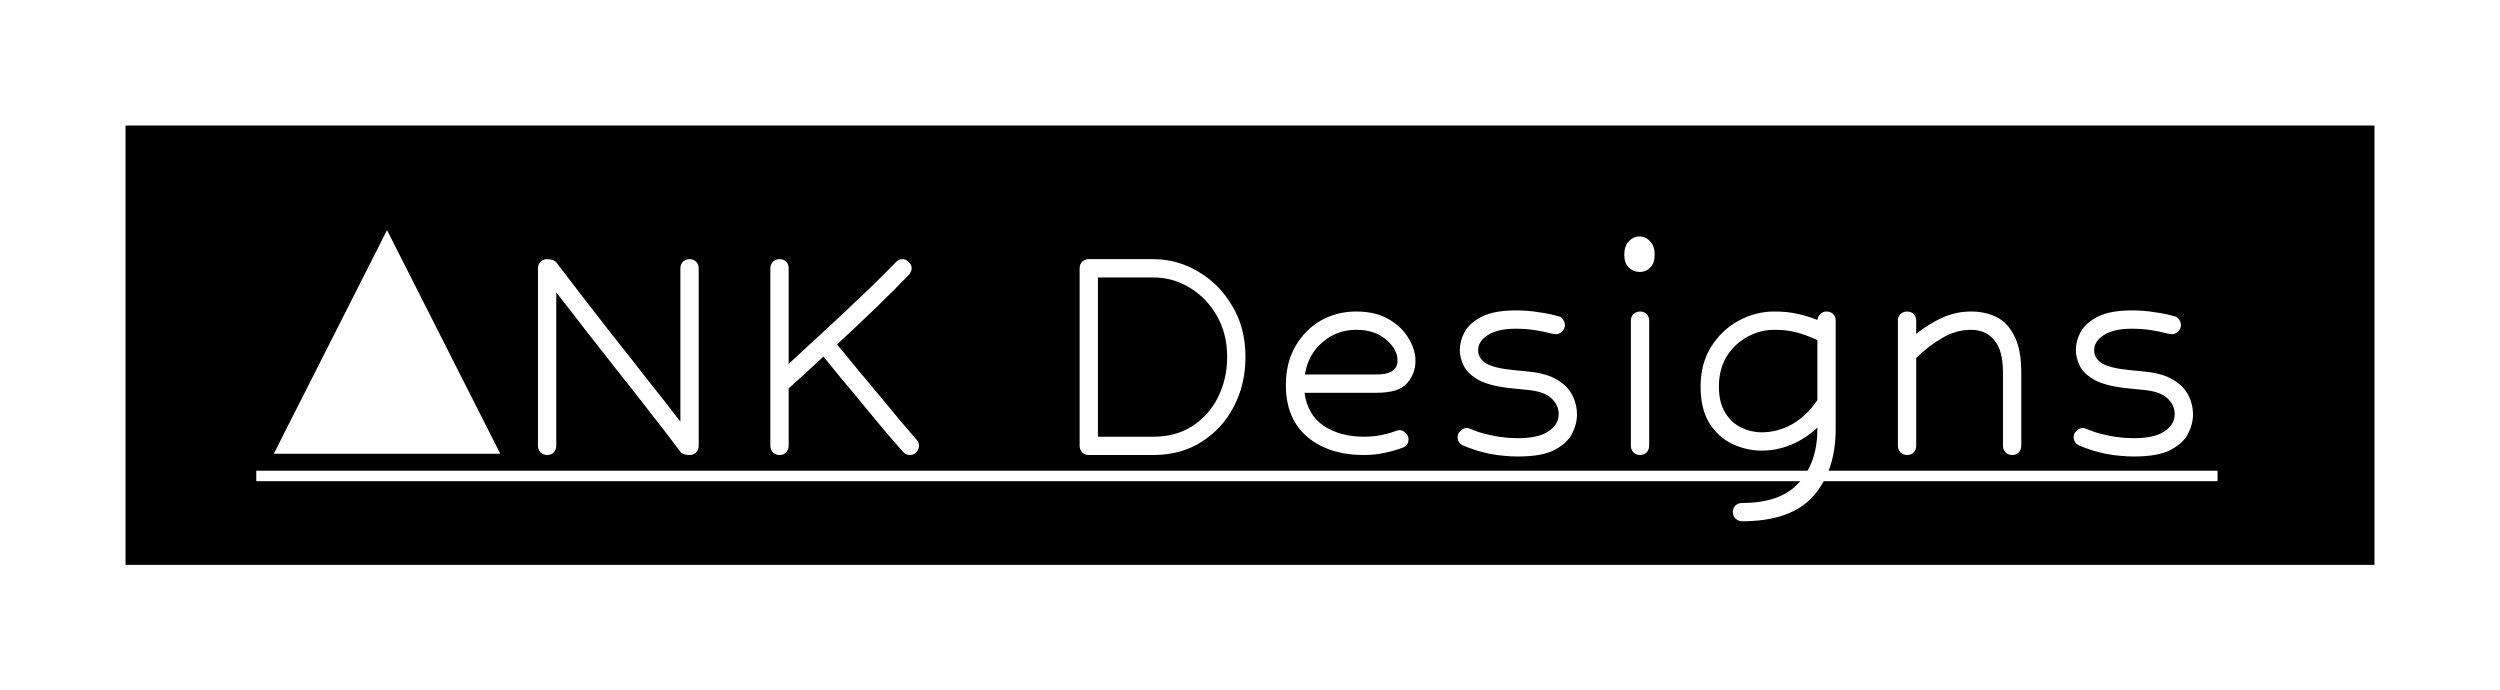 <svg width="478" height="132" viewBox="0 0 478 132" fill="none" xmlns="http://www.w3.org/2000/svg">
<g filter="url(#filter0_d_9_14)">
<rect width="430" height="84" transform="translate(24 24)" fill="black"/>
<path d="M130.02 86.3C128.433 84.153 126.59 81.75 124.49 79.09C122.437 76.43 120.313 73.723 118.12 70.97C115.927 68.17 113.803 65.463 111.75 62.85C109.743 60.237 107.947 57.927 106.36 55.92V85.25C106.36 85.717 106.197 86.137 105.87 86.51C105.543 86.837 105.123 87 104.61 87C104.143 87 103.723 86.837 103.35 86.51C103.023 86.137 102.86 85.717 102.86 85.25V51.3C102.86 50.787 103.023 50.367 103.35 50.04C103.723 49.713 104.12 49.55 104.54 49.55C105.473 49.55 106.103 49.783 106.43 50.25C107.597 51.79 109.113 53.773 110.98 56.2C112.847 58.58 114.877 61.193 117.07 64.04C119.31 66.84 121.55 69.687 123.79 72.58C126.077 75.427 128.177 78.11 130.09 80.63V51.3C130.09 50.787 130.253 50.367 130.58 50.04C130.953 49.713 131.373 49.55 131.84 49.55C132.353 49.55 132.773 49.713 133.1 50.04C133.427 50.367 133.59 50.787 133.59 51.3V85.25C133.59 85.717 133.427 86.137 133.1 86.51C132.773 86.837 132.377 87 131.91 87C130.977 87 130.347 86.767 130.02 86.3ZM173.964 87C173.45 87 173.007 86.79 172.634 86.37C171.747 85.343 170.65 84.083 169.344 82.59C168.084 81.05 166.73 79.417 165.284 77.69C163.884 75.963 162.484 74.283 161.084 72.65C159.73 70.97 158.517 69.477 157.444 68.17C156.044 69.477 154.76 70.667 153.594 71.74C152.427 72.767 151.494 73.607 150.794 74.26V85.25C150.794 85.717 150.63 86.137 150.304 86.51C149.977 86.837 149.557 87 149.044 87C148.577 87 148.157 86.837 147.784 86.51C147.457 86.137 147.294 85.717 147.294 85.25V51.3C147.294 50.787 147.457 50.367 147.784 50.04C148.157 49.713 148.577 49.55 149.044 49.55C149.557 49.55 149.977 49.713 150.304 50.04C150.63 50.367 150.794 50.787 150.794 51.3V69.57C152.1 68.357 153.617 66.957 155.344 65.37C157.117 63.737 158.96 62.033 160.874 60.26C162.787 58.44 164.654 56.667 166.474 54.94C168.294 53.167 169.904 51.557 171.304 50.11C171.677 49.737 172.097 49.55 172.564 49.55C173.03 49.55 173.427 49.737 173.754 50.11C174.127 50.437 174.314 50.833 174.314 51.3C174.314 51.673 174.15 52.07 173.824 52.49C172.004 54.403 169.834 56.573 167.314 59C164.84 61.38 162.414 63.667 160.034 65.86C161.107 67.12 162.32 68.59 163.674 70.27C165.074 71.95 166.497 73.653 167.944 75.38C169.39 77.107 170.744 78.74 172.004 80.28C173.31 81.82 174.407 83.103 175.294 84.13C175.574 84.41 175.714 84.783 175.714 85.25C175.714 85.67 175.55 86.067 175.224 86.44C174.897 86.813 174.477 87 173.964 87ZM208.174 87C207.708 87 207.288 86.837 206.914 86.51C206.588 86.137 206.424 85.717 206.424 85.25V51.3C206.424 50.787 206.588 50.367 206.914 50.04C207.288 49.713 207.708 49.55 208.174 49.55H220.494C223.574 49.55 226.444 50.343 229.104 51.93C231.811 53.517 233.981 55.71 235.614 58.51C237.294 61.31 238.134 64.553 238.134 68.24C238.134 71.74 237.388 74.913 235.894 77.76C234.448 80.56 232.394 82.8 229.734 84.48C227.121 86.16 224.041 87 220.494 87H208.174ZM209.924 53.05V83.5H220.494C223.388 83.5 225.884 82.823 227.984 81.47C230.131 80.07 231.764 78.227 232.884 75.94C234.051 73.607 234.634 71.04 234.634 68.24C234.634 65.3 233.981 62.687 232.674 60.4C231.368 58.113 229.641 56.317 227.494 55.01C225.348 53.703 223.014 53.05 220.494 53.05H209.924ZM260.766 87C256.286 87 252.669 85.833 249.916 83.5C247.209 81.167 245.856 77.877 245.856 73.63C245.856 70.783 246.462 68.31 247.676 66.21C248.889 64.11 250.499 62.477 252.506 61.31C254.559 60.143 256.822 59.56 259.296 59.56C261.769 59.56 263.846 60.05 265.526 61.03C267.206 62.01 268.466 63.223 269.306 64.67C270.192 66.117 270.636 67.54 270.636 68.94C270.636 70.62 270.099 72.067 269.026 73.28C267.999 74.493 266.039 75.1 263.146 75.1H249.426C249.799 77.9 251.012 80 253.066 81.4C255.166 82.8 257.732 83.5 260.766 83.5C261.932 83.5 262.982 83.407 263.916 83.22C264.896 83.033 265.642 82.847 266.156 82.66C266.669 82.473 266.996 82.357 267.136 82.31C267.322 82.263 267.462 82.24 267.556 82.24C268.022 82.24 268.419 82.427 268.746 82.8C269.119 83.127 269.306 83.523 269.306 83.99C269.306 84.783 268.932 85.32 268.186 85.6C267.206 85.973 266.062 86.3 264.756 86.58C263.449 86.86 262.119 87 260.766 87ZM259.296 63.06C256.822 63.06 254.676 63.853 252.856 65.44C251.036 66.98 249.916 69.033 249.496 71.6H263.216C265.876 71.6 267.206 70.713 267.206 68.94C267.206 67.493 266.482 66.163 265.036 64.95C263.589 63.69 261.676 63.06 259.296 63.06ZM295.989 63.62C295.523 63.48 294.706 63.317 293.539 63.13C292.419 62.943 291.183 62.85 289.829 62.85C287.543 62.85 285.769 63.247 284.509 64.04C283.249 64.833 282.619 65.813 282.619 66.98C282.619 68.007 283.133 68.847 284.159 69.5C285.233 70.107 286.983 70.527 289.409 70.76L292.209 71.04C294.589 71.273 296.456 71.81 297.809 72.65C299.163 73.49 300.119 74.493 300.679 75.66C301.239 76.78 301.519 77.97 301.519 79.23C301.519 80.49 301.193 81.75 300.539 83.01C299.886 84.223 298.743 85.25 297.109 86.09C295.523 86.883 293.236 87.28 290.249 87.28C288.523 87.28 286.749 87.117 284.929 86.79C283.109 86.417 281.383 85.88 279.749 85.18C279.049 84.853 278.699 84.293 278.699 83.5C278.699 83.08 278.886 82.707 279.259 82.38C279.633 82.007 280.053 81.82 280.519 81.82C280.613 81.82 280.776 81.867 281.009 81.96C281.243 82.053 281.663 82.217 282.269 82.45C283.156 82.777 284.323 83.08 285.769 83.36C287.216 83.64 288.709 83.78 290.249 83.78C292.769 83.78 294.683 83.36 295.989 82.52C297.343 81.633 298.019 80.537 298.019 79.23C298.019 78.017 297.553 76.99 296.619 76.15C295.686 75.263 294.123 74.727 291.929 74.54L289.129 74.26C286.376 73.98 284.276 73.467 282.829 72.72C281.383 71.927 280.403 71.017 279.889 69.99C279.376 68.963 279.119 67.937 279.119 66.91C279.119 65.743 279.423 64.6 280.029 63.48C280.683 62.313 281.779 61.333 283.319 60.54C284.906 59.747 287.076 59.35 289.829 59.35C291.416 59.35 292.886 59.467 294.239 59.7C295.639 59.887 296.876 60.143 297.949 60.47C298.323 60.517 298.626 60.727 298.859 61.1C299.093 61.427 299.209 61.777 299.209 62.15C299.209 62.663 299.023 63.083 298.649 63.41C298.323 63.737 297.926 63.9 297.459 63.9C297.179 63.9 296.689 63.807 295.989 63.62ZM313.503 45.21C314.296 45.21 314.973 45.537 315.533 46.19C316.093 46.797 316.373 47.637 316.373 48.71C316.373 49.783 316.093 50.6 315.533 51.16C314.973 51.72 314.32 52 313.573 52C312.733 52 312.01 51.72 311.403 51.16C310.843 50.553 310.563 49.737 310.563 48.71C310.563 47.637 310.843 46.797 311.403 46.19C311.963 45.537 312.663 45.21 313.503 45.21ZM311.823 61.31C311.823 60.797 311.986 60.377 312.313 60.05C312.686 59.723 313.106 59.56 313.573 59.56C314.086 59.56 314.506 59.723 314.833 60.05C315.16 60.377 315.323 60.797 315.323 61.31V85.25C315.323 85.717 315.16 86.137 314.833 86.51C314.506 86.837 314.086 87 313.573 87C313.106 87 312.686 86.837 312.313 86.51C311.986 86.137 311.823 85.717 311.823 85.25V61.31ZM333.063 99.67C332.596 99.67 332.176 99.483 331.803 99.11C331.476 98.783 331.313 98.387 331.313 97.92C331.313 97.453 331.476 97.033 331.803 96.66C332.176 96.333 332.596 96.17 333.063 96.17C338.056 96.17 341.696 94.863 343.983 92.25C346.316 89.683 347.483 86.277 347.483 82.03V81.75C345.943 83.197 344.263 84.293 342.443 85.04C340.623 85.787 338.756 86.16 336.843 86.16C334.929 86.16 333.063 85.74 331.243 84.9C329.469 84.06 327.999 82.73 326.833 80.91C325.713 79.09 325.153 76.757 325.153 73.91C325.153 70.97 325.829 68.427 327.183 66.28C328.536 64.133 330.286 62.477 332.433 61.31C334.626 60.143 336.889 59.56 339.223 59.56C340.856 59.56 342.303 59.7 343.563 59.98C344.869 60.26 346.176 60.657 347.483 61.17C347.576 60.657 347.786 60.26 348.113 59.98C348.439 59.7 348.813 59.56 349.233 59.56C349.746 59.56 350.166 59.723 350.493 60.05C350.819 60.377 350.983 60.797 350.983 61.31V82.03C350.983 87.35 349.559 91.62 346.713 94.84C343.866 98.06 339.316 99.67 333.063 99.67ZM336.843 82.66C338.849 82.66 340.786 82.147 342.653 81.12C344.519 80.047 346.129 78.507 347.483 76.5V65.02C346.036 64.367 344.706 63.877 343.493 63.55C342.279 63.223 340.856 63.06 339.223 63.06C337.449 63.06 335.746 63.503 334.113 64.39C332.479 65.277 331.149 66.537 330.123 68.17C329.143 69.803 328.653 71.717 328.653 73.91C328.653 75.917 329.049 77.573 329.843 78.88C330.636 80.187 331.663 81.143 332.923 81.75C334.183 82.357 335.489 82.66 336.843 82.66ZM384.718 87C384.251 87 383.831 86.837 383.458 86.51C383.131 86.137 382.968 85.717 382.968 85.25V71.25C382.968 68.357 382.408 66.28 381.288 65.02C380.214 63.713 378.744 63.06 376.878 63.06C374.918 63.06 373.051 63.597 371.278 64.67C369.504 65.697 367.871 66.957 366.378 68.45V85.25C366.378 85.717 366.214 86.137 365.888 86.51C365.561 86.837 365.141 87 364.628 87C364.161 87 363.741 86.837 363.368 86.51C363.041 86.137 362.878 85.717 362.878 85.25V61.31C362.878 60.797 363.041 60.377 363.368 60.05C363.741 59.723 364.161 59.56 364.628 59.56C365.141 59.56 365.561 59.723 365.888 60.05C366.214 60.377 366.378 60.797 366.378 61.31V63.83C367.964 62.57 369.621 61.543 371.348 60.75C373.074 59.957 374.918 59.56 376.878 59.56C378.651 59.56 380.261 59.91 381.708 60.61C383.154 61.31 384.298 62.523 385.138 64.25C386.024 65.93 386.468 68.263 386.468 71.25V85.25C386.468 85.717 386.304 86.137 385.978 86.51C385.651 86.837 385.231 87 384.718 87ZM413.773 63.62C413.306 63.48 412.489 63.317 411.323 63.13C410.203 62.943 408.966 62.85 407.613 62.85C405.326 62.85 403.553 63.247 402.293 64.04C401.033 64.833 400.403 65.813 400.403 66.98C400.403 68.007 400.916 68.847 401.943 69.5C403.016 70.107 404.766 70.527 407.193 70.76L409.993 71.04C412.373 71.273 414.239 71.81 415.593 72.65C416.946 73.49 417.903 74.493 418.463 75.66C419.023 76.78 419.303 77.97 419.303 79.23C419.303 80.49 418.976 81.75 418.323 83.01C417.669 84.223 416.526 85.25 414.893 86.09C413.306 86.883 411.019 87.28 408.033 87.28C406.306 87.28 404.533 87.117 402.713 86.79C400.893 86.417 399.166 85.88 397.533 85.18C396.833 84.853 396.483 84.293 396.483 83.5C396.483 83.08 396.669 82.707 397.043 82.38C397.416 82.007 397.836 81.82 398.303 81.82C398.396 81.82 398.559 81.867 398.793 81.96C399.026 82.053 399.446 82.217 400.053 82.45C400.939 82.777 402.106 83.08 403.553 83.36C404.999 83.64 406.493 83.78 408.033 83.78C410.553 83.78 412.466 83.36 413.773 82.52C415.126 81.633 415.803 80.537 415.803 79.23C415.803 78.017 415.336 76.99 414.403 76.15C413.469 75.263 411.906 74.727 409.713 74.54L406.913 74.26C404.159 73.98 402.059 73.467 400.613 72.72C399.166 71.927 398.186 71.017 397.673 69.99C397.159 68.963 396.903 67.937 396.903 66.91C396.903 65.743 397.206 64.6 397.813 63.48C398.466 62.313 399.563 61.333 401.103 60.54C402.689 59.747 404.859 59.35 407.613 59.35C409.199 59.35 410.669 59.467 412.023 59.7C413.423 59.887 414.659 60.143 415.733 60.47C416.106 60.517 416.409 60.727 416.643 61.1C416.876 61.427 416.993 61.777 416.993 62.15C416.993 62.663 416.806 63.083 416.433 63.41C416.106 63.737 415.709 63.9 415.243 63.9C414.963 63.9 414.473 63.807 413.773 63.62Z" fill="white"/>
<path d="M74 44L95.651 86.75H52.349L74 44Z" fill="white"/>
<line x1="49" y1="91" x2="424" y2="91" stroke="white" stroke-width="2"/>
</g>
<defs>
<filter id="filter0_d_9_14" x="0" y="0" width="478" height="132" filterUnits="userSpaceOnUse" color-interpolation-filters="sRGB">
<feFlood flood-opacity="0" result="BackgroundImageFix"/>
<feColorMatrix in="SourceAlpha" type="matrix" values="0 0 0 0 0 0 0 0 0 0 0 0 0 0 0 0 0 0 127 0" result="hardAlpha"/>
<feMorphology radius="13" operator="dilate" in="SourceAlpha" result="effect1_dropShadow_9_14"/>
<feOffset/>
<feGaussianBlur stdDeviation="5.5"/>
<feComposite in2="hardAlpha" operator="out"/>
<feColorMatrix type="matrix" values="0 0 0 0 0 0 0 0 0 0 0 0 0 0 0 0 0 0 0.25 0"/>
<feBlend mode="normal" in2="BackgroundImageFix" result="effect1_dropShadow_9_14"/>
<feBlend mode="normal" in="SourceGraphic" in2="effect1_dropShadow_9_14" result="shape"/>
</filter>
</defs>
</svg>
